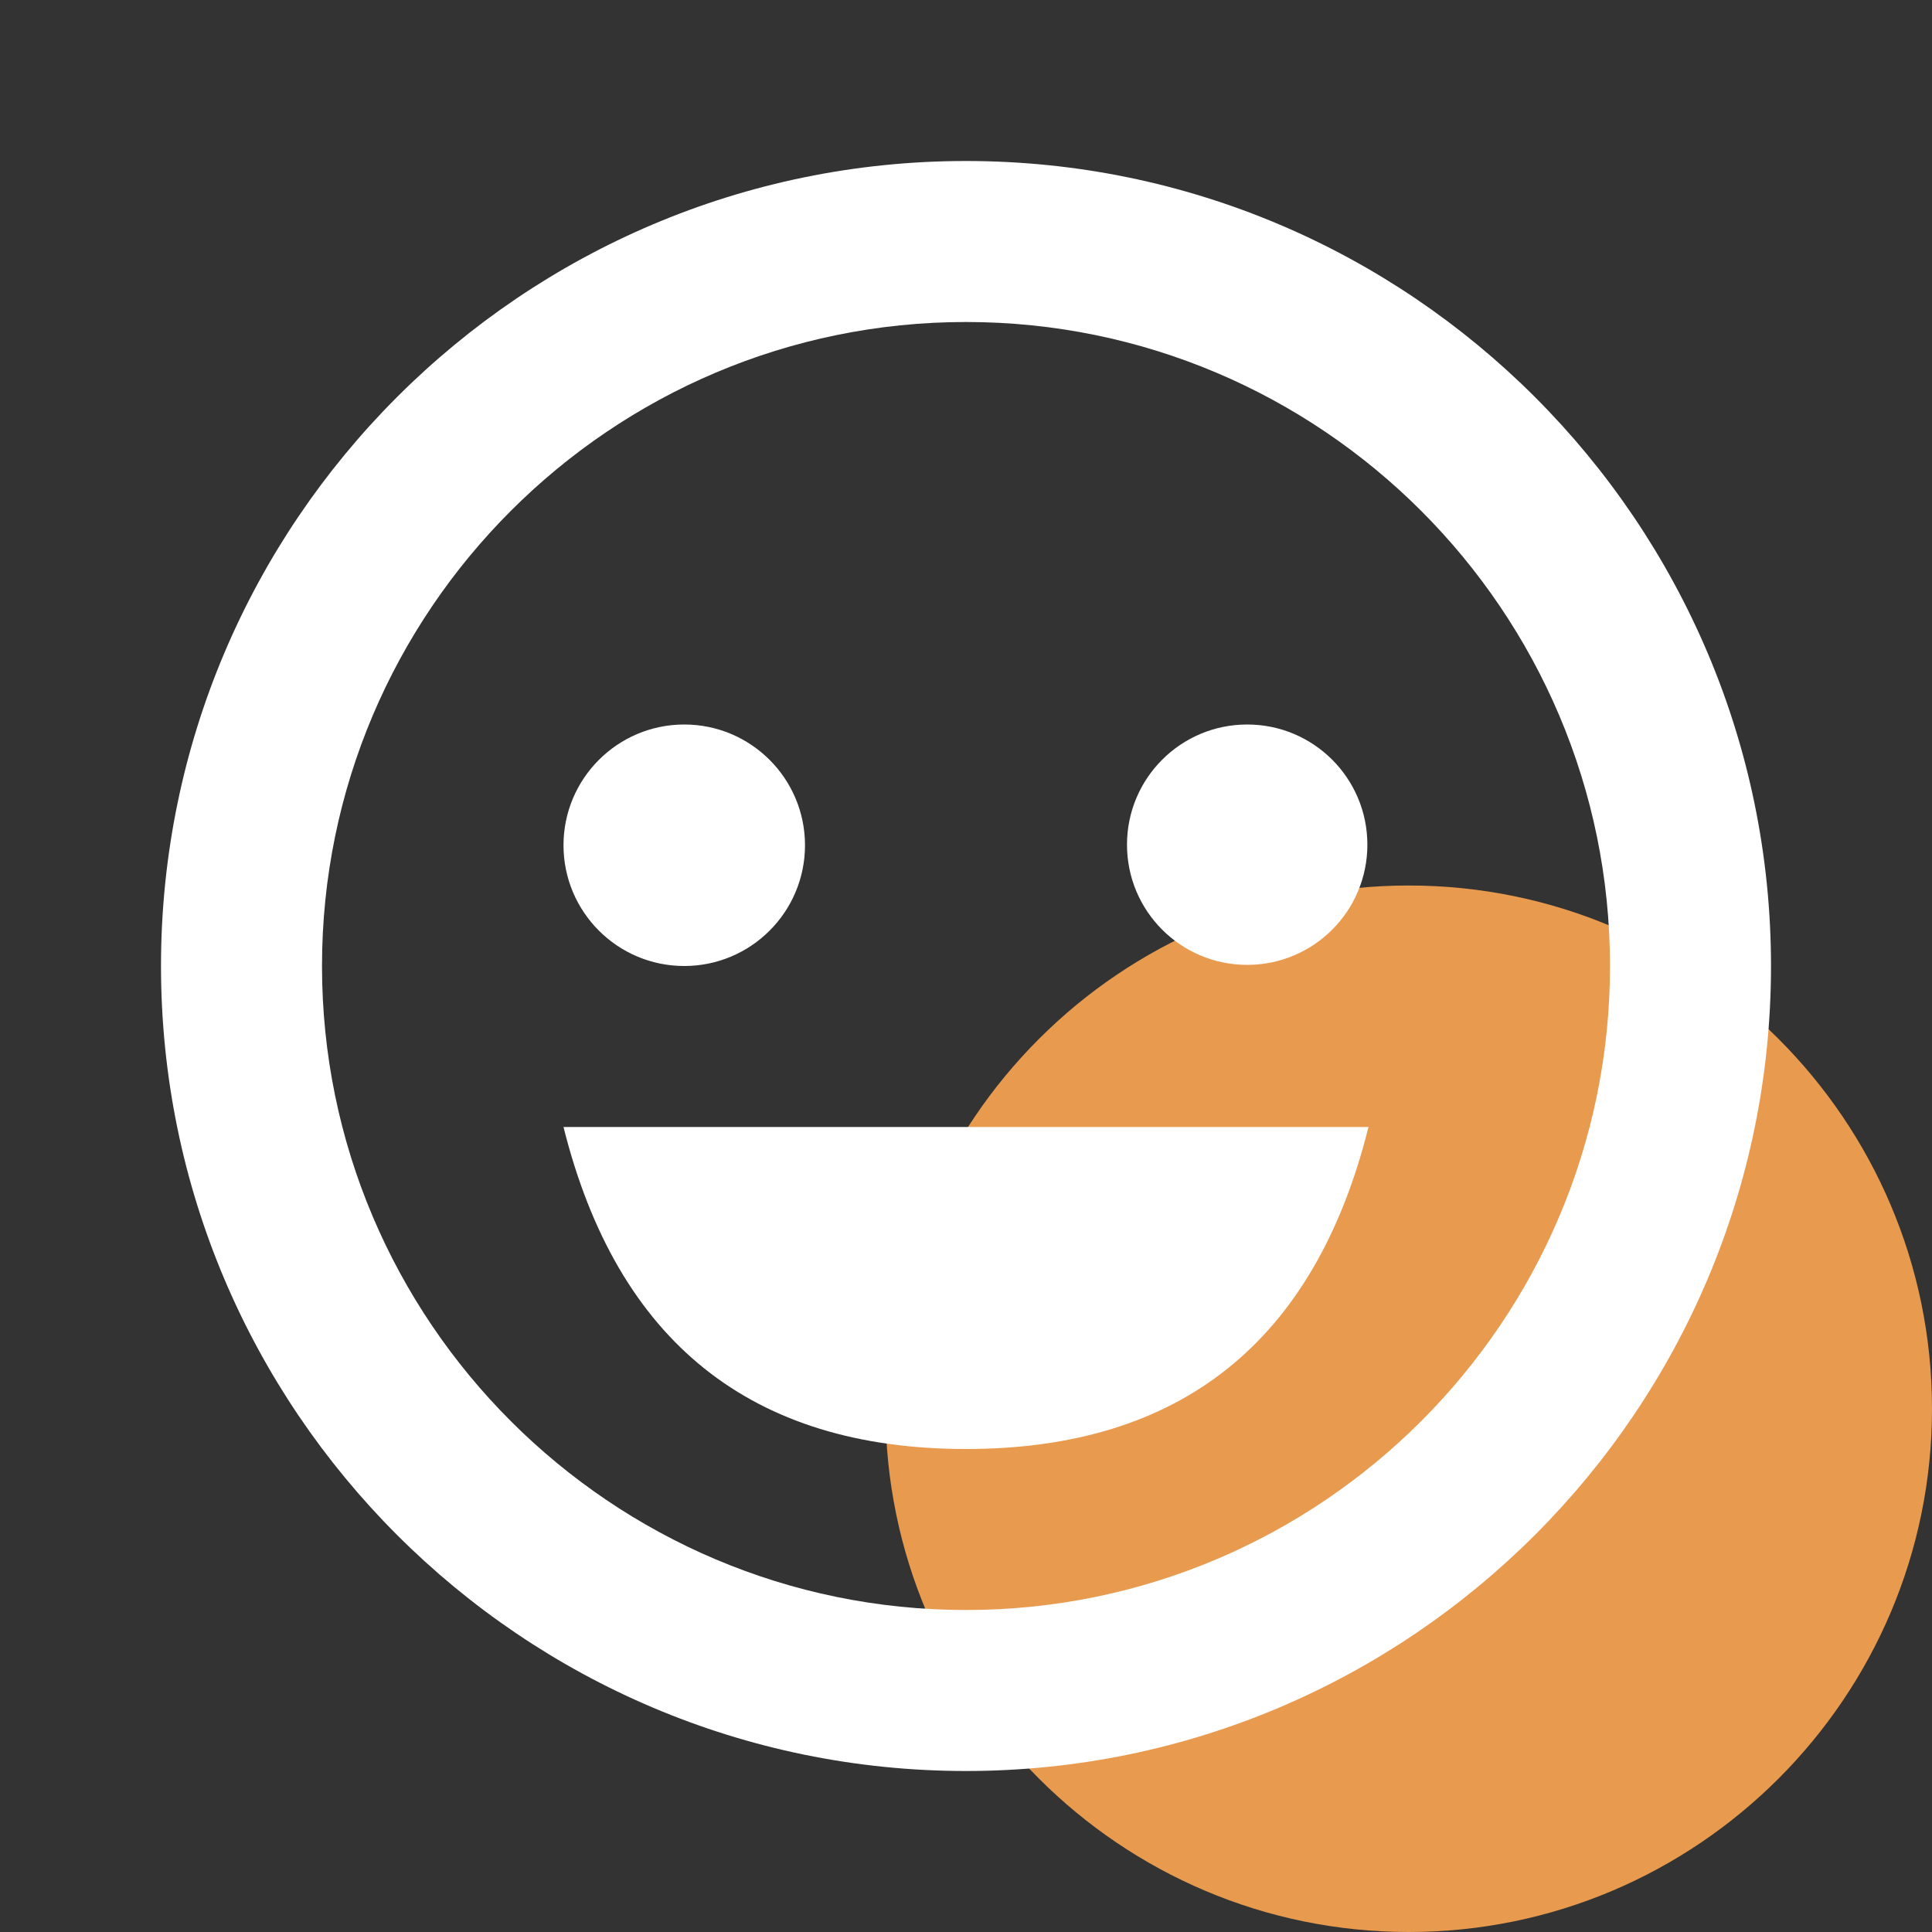 <?xml version="1.0" encoding="UTF-8"?>
<svg width="24px" height="24px" viewBox="0 0 24 24" version="1.1" xmlns="http://www.w3.org/2000/svg" xmlns:xlink="http://www.w3.org/1999/xlink">
    <rect x="0" y="0" width="24" height="24" fill="#333333" stroke="none"/>
    <title>貼圖</title>
    <defs>
        <rect id="path-1" x="0" y="0" width="24" height="24"></rect>
    </defs>
    <g id="貼圖" stroke="none" stroke-width="1" fill="none" fill-rule="evenodd">
        <path d="M11,17.5 C11,21.084 13.916,24 17.5,24 C21.084,24 24,21.084 24,17.5 C24,13.916 21.084,11 17.5,11 C13.916,11 11,13.916 11,17.5 Z" id="basic-/-happy" fill="#E89A4F" fill-rule="nonzero"></path>
        <g id="sidebar-貼圖">
            <mask id="mask-2" fill="white">
                <use xlink:href="#path-1"></use>
            </mask>
            <g id="basic-/-happy-(Background/Mask)"></g>
            <path d="M2,12 C2,17.514 6.486,22 12,22 C17.514,22 22,17.514 22,12 C22,6.486 17.514,2 12,2 C6.486,2 2,6.486 2,12 Z M4,12 C4,7.589 7.589,4 12,4 C16.411,4 20,7.589 20,12 C20,16.411 16.411,20 12,20 C7.589,20 4,16.411 4,12 Z M10,10.5 C10,9.672 9.328,9 8.5,9 C7.672,9 7,9.672 7,10.5 C7,11.328 7.672,12 8.5,12 C9.328,12 10,11.328 10,10.5 Z M16.986,10.493 C16.986,9.668 16.318,9 15.493,9 C14.668,9 14,9.668 14,10.493 C14,11.318 14.668,11.986 15.493,11.986 C16.318,11.986 16.986,11.318 16.986,10.493 Z M17,14 L7,14 C7.667,16.667 9.333,18 12,18 C14.667,18 16.333,16.667 17,14 Z" id="basic-/-happy" fill="#FFFFFF" mask="url(#mask-2)"></path>
        </g>
    </g>
</svg>